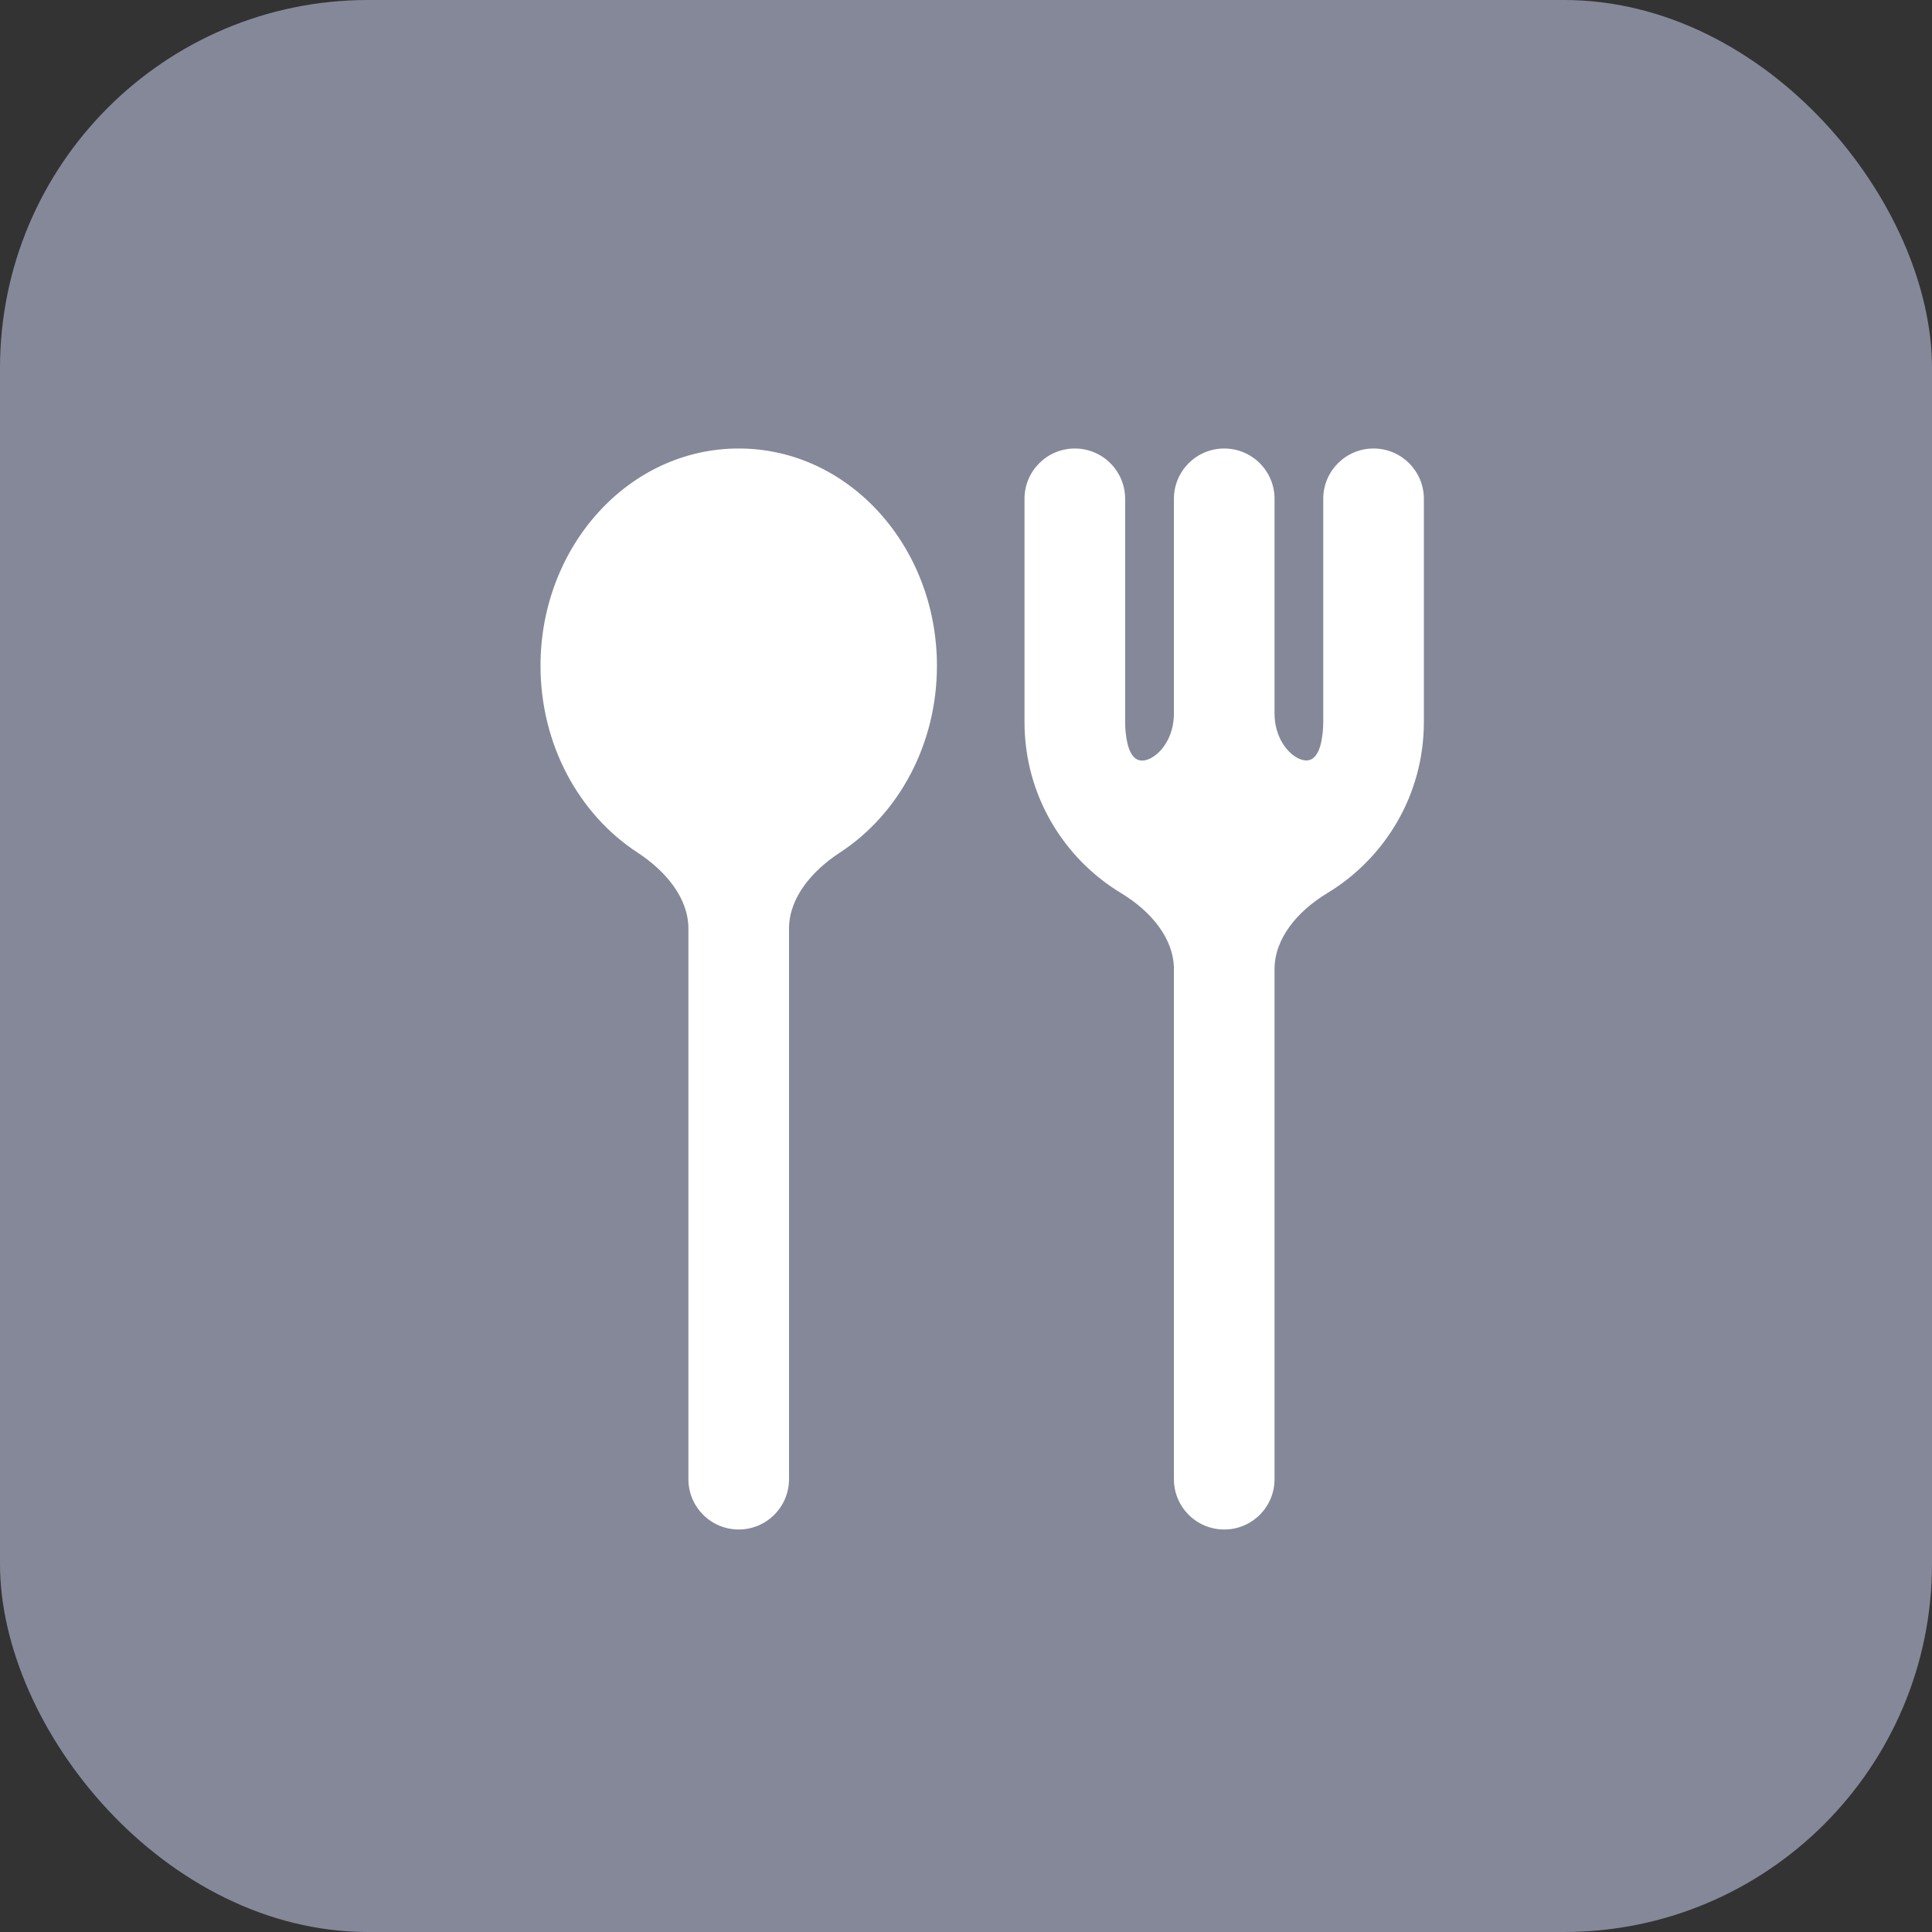 <svg width="24" height="24" viewBox="0 0 235 235" fill="none" xmlns="http://www.w3.org/2000/svg">
<rect x="0" y="0" width="235" height="235" fill="#333333" stroke="none"/>
<rect width="235" height="235" rx="44.762" fill="#858899"/>
<path fill-rule="evenodd" clip-rule="evenodd" d="M94.574 112.955C94.574 108.565 97.752 104.915 101.426 102.513C108.096 98.153 112.566 90.14 112.566 80.976C112.566 67.156 102.398 55.953 89.855 55.953C77.312 55.953 67.144 67.156 67.144 80.976C67.144 90.139 71.614 98.152 78.282 102.511C81.956 104.913 85.132 108.563 85.132 112.952V179.92C85.132 182.528 87.246 184.641 89.853 184.641C92.461 184.641 94.574 182.528 94.574 179.92V112.955ZM130.736 55.953C128.128 55.953 126.015 58.067 126.015 60.674V87.831C126.015 96.148 130.451 103.429 137.086 107.437C140.91 109.748 144.188 113.435 144.188 117.903V179.923C144.188 182.53 146.302 184.644 148.909 184.644C151.517 184.644 153.63 182.53 153.63 179.923V117.898C153.63 113.431 156.906 109.745 160.729 107.434C167.361 103.425 171.794 96.145 171.794 87.831V60.674C171.794 58.067 169.68 55.953 167.073 55.953C164.466 55.953 162.352 58.067 162.352 60.674V87.831C162.352 88.738 162.262 89.624 162.091 90.481C160.799 96.947 153.63 93.388 153.63 86.794V60.674C153.63 58.067 151.517 55.953 148.909 55.953C146.302 55.953 144.188 58.067 144.188 60.674V86.809C144.188 93.4 137.024 96.963 135.722 90.502C135.548 89.639 135.457 88.745 135.457 87.831V60.674C135.457 58.067 133.343 55.953 130.736 55.953Z" fill="white"/>
<path d="M135.722 90.502L134.351 90.779L135.722 90.502ZM162.091 90.481L163.463 90.755L162.091 90.481ZM137.086 107.437L136.362 108.634L137.086 107.437ZM78.282 102.511L77.517 103.682L78.282 102.511ZM160.729 107.434L160.005 106.237L160.729 107.434ZM111.168 80.976C111.168 89.689 106.918 97.252 100.661 101.342L102.191 103.684C109.274 99.055 113.965 90.591 113.965 80.976H111.168ZM89.855 57.352C101.501 57.352 111.168 67.798 111.168 80.976H113.965C113.965 66.514 103.295 54.554 89.855 54.554V57.352ZM68.543 80.976C68.543 67.798 78.21 57.352 89.855 57.352V54.554C76.415 54.554 65.746 66.514 65.746 80.976H68.543ZM79.048 101.341C72.792 97.251 68.543 89.688 68.543 80.976H65.746C65.746 90.59 70.436 99.053 77.517 103.682L79.048 101.341ZM86.531 179.92V112.952H83.734V179.92H86.531ZM93.175 112.955V179.92H95.973V112.955H93.175ZM127.414 87.831V60.674H124.616V87.831H127.414ZM137.809 106.24C131.576 102.474 127.414 95.638 127.414 87.831H124.616C124.616 96.658 129.325 104.383 136.362 108.634L137.809 106.24ZM145.587 179.923V117.903H142.79V179.923H145.587ZM152.231 117.898V179.923H155.029V117.898H152.231ZM170.395 87.831C170.395 95.636 166.236 102.47 160.005 106.237L161.453 108.631C168.486 104.379 173.193 96.655 173.193 87.831H170.395ZM170.395 60.674V87.831H173.193V60.674H170.395ZM163.751 87.831V60.674H160.953V87.831H163.751ZM163.463 90.755C163.652 89.808 163.751 88.83 163.751 87.831H160.953C160.953 88.645 160.873 89.44 160.719 90.207L163.463 90.755ZM152.231 60.674V86.794H155.029V60.674H152.231ZM145.587 86.809V60.674H142.79V86.809H145.587ZM134.058 87.831C134.058 88.839 134.159 89.825 134.351 90.779L137.093 90.226C136.938 89.453 136.856 88.652 136.856 87.831H134.058ZM134.058 60.674V87.831H136.856V60.674H134.058ZM136.856 60.674C136.856 57.294 134.116 54.554 130.736 54.554V57.352C132.571 57.352 134.058 58.839 134.058 60.674H136.856ZM142.79 86.809C142.79 89.629 141.255 91.631 139.855 92.281C139.175 92.597 138.641 92.558 138.27 92.353C137.891 92.144 137.368 91.59 137.093 90.226L134.351 90.779C134.727 92.645 135.588 94.068 136.919 94.802C138.257 95.541 139.758 95.41 141.033 94.819C143.539 93.655 145.587 90.581 145.587 86.809H142.79ZM148.909 54.554C145.529 54.554 142.79 57.294 142.79 60.674H145.587C145.587 58.839 147.075 57.352 148.909 57.352V54.554ZM155.029 60.674C155.029 57.294 152.289 54.554 148.909 54.554V57.352C150.744 57.352 152.231 58.839 152.231 60.674H155.029ZM160.719 90.207C160.447 91.572 159.924 92.127 159.546 92.336C159.176 92.541 158.644 92.581 157.964 92.266C156.564 91.617 155.029 89.615 155.029 86.794H152.231C152.231 90.567 154.281 93.642 156.788 94.804C158.062 95.395 159.564 95.524 160.901 94.784C162.231 94.047 163.089 92.623 163.463 90.755L160.719 90.207ZM173.193 60.674C173.193 57.294 170.453 54.554 167.073 54.554V57.352C168.908 57.352 170.395 58.839 170.395 60.674H173.193ZM148.909 186.042C152.289 186.042 155.029 183.302 155.029 179.923H152.231C152.231 181.757 150.744 183.245 148.909 183.245V186.042ZM142.79 179.923C142.79 183.302 145.529 186.042 148.909 186.042V183.245C147.075 183.245 145.587 181.757 145.587 179.923H142.79ZM136.362 108.634C140.009 110.837 142.79 114.152 142.79 117.903H145.587C145.587 112.717 141.812 108.658 137.809 106.24L136.362 108.634ZM127.414 60.674C127.414 58.839 128.901 57.352 130.736 57.352V54.554C127.356 54.554 124.616 57.294 124.616 60.674H127.414ZM83.734 179.92C83.734 183.3 86.474 186.04 89.853 186.04V183.242C88.019 183.242 86.531 181.755 86.531 179.92H83.734ZM167.073 54.554C163.693 54.554 160.953 57.294 160.953 60.674H163.751C163.751 58.839 165.238 57.352 167.073 57.352V54.554ZM77.517 103.682C81.037 105.984 83.734 109.265 83.734 112.952H86.531C86.531 107.861 82.875 103.843 79.048 101.341L77.517 103.682ZM89.853 186.04C93.233 186.04 95.973 183.3 95.973 179.92H93.175C93.175 181.755 91.688 183.242 89.853 183.242V186.04ZM155.029 117.898C155.029 114.148 157.808 110.834 161.453 108.631L160.005 106.237C156.004 108.655 152.231 112.713 152.231 117.898H155.029ZM100.661 101.342C96.833 103.844 93.175 107.863 93.175 112.955H95.973C95.973 109.267 98.671 105.985 102.191 103.684L100.661 101.342Z" fill="white"/>
</svg>

